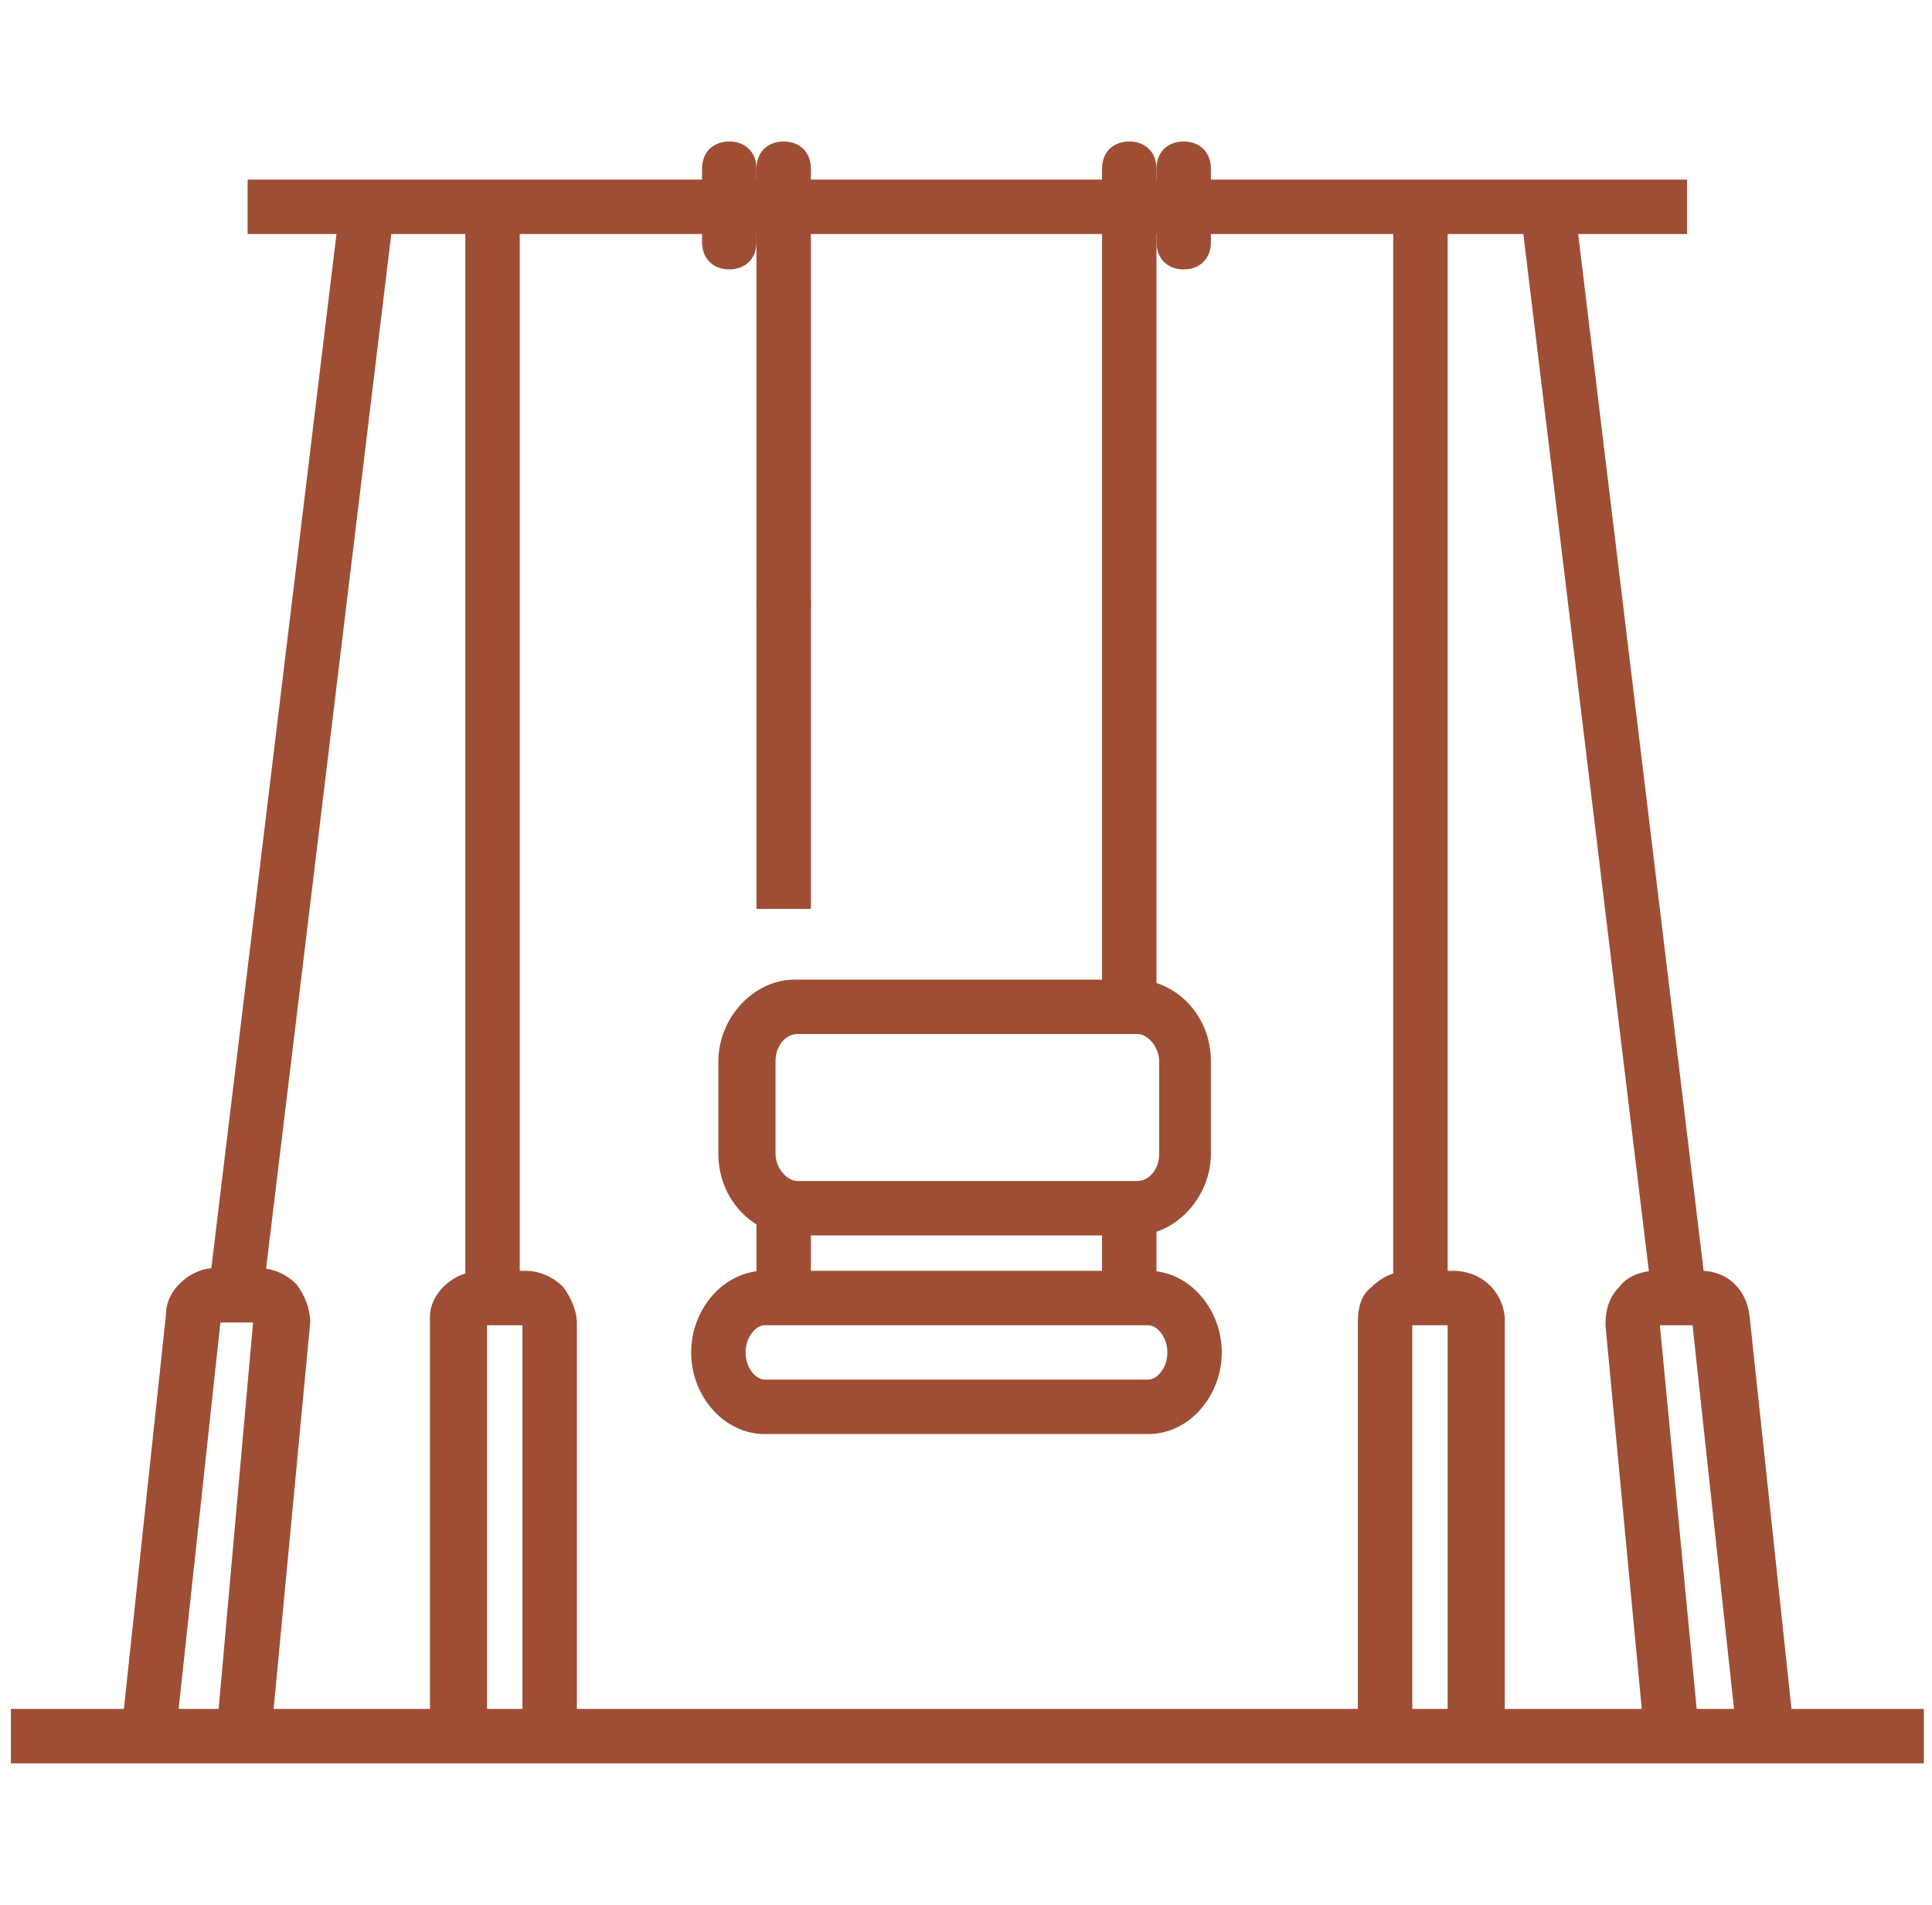 <?xml version="1.0" encoding="UTF-8"?>
<svg id="Camada_1" xmlns="http://www.w3.org/2000/svg" version="1.1" viewBox="0 0 71 70">
  <!-- Generator: Adobe Illustrator 29.3.1, SVG Export Plug-In . SVG Version: 2.1.0 Build 151)  -->
  <defs>
    <style>
      .st0 {
        fill: #9e4e35;
      }
    </style>
  </defs>
  <rect class="st0" x=".4" y="62.8" width="70.3" height="2"/>
  <rect class="st0" x="9.1" y="6.6" width="52.9" height="2"/>
  <rect class="st0" x="58.3" y="7.8" width="2" height="40.6" transform="translate(-2.9 7.3) rotate(-6.9)"/>
  <rect class="st0" x="51.2" y="7.9" width="2" height="39.5"/>
  <path class="st0" d="M41.5,37.3c-.6,0-1-.4-1-1V6.2c0-.6.4-1,1-1s1,.4,1,1v30.1c0,.6-.4,1-1,1Z"/>
  <path class="st0" d="M28.8,23.3c-.6,0-1-.4-1-1V6.2c0-.6.4-1,1-1s1,.4,1,1v16.1c0,.6-.4,1-1,1Z"/>
  <rect class="st0" x="27.8" y="22" width="2" height="11.4"/>
  <rect class="st0" x="27.8" y="44.7" width="2" height="3.3"/>
  <rect class="st0" x="40.5" y="44.7" width="2" height="3.3"/>
  <path class="st0" d="M41.7,45.4h-12.5c-1.5,0-2.8-1.3-2.8-3v-3.4c0-1.6,1.3-3,2.8-3h12.5c1.5,0,2.8,1.3,2.8,3v3.4c0,1.6-1.3,3-2.8,3ZM29.3,38c-.4,0-.8.4-.8,1v3.4c0,.5.4,1,.8,1h12.5c.4,0,.8-.4.8-1v-3.4c0-.5-.4-1-.8-1h-12.5Z"/>
  <path class="st0" d="M42.2,52.7h-14.1c-1.5,0-2.7-1.4-2.7-3s1.2-3,2.7-3h14.1c1.5,0,2.7,1.4,2.7,3s-1.2,3-2.7,3ZM28.1,48.7c-.3,0-.7.4-.7,1s.4,1,.7,1h14.1c.3,0,.7-.4.7-1s-.4-1-.7-1h-14.1Z"/>
  <path class="st0" d="M26.8,9.9c-.6,0-1-.4-1-1v-2.7c0-.6.4-1,1-1s1,.4,1,1v2.7c0,.6-.4,1-1,1Z"/>
  <path class="st0" d="M43.5,9.9c-.6,0-1-.4-1-1v-2.7c0-.6.4-1,1-1s1,.4,1,1v2.7c0,.6-.4,1-1,1Z"/>
  <path class="st0" d="M63.8,63.5l-1.6-14.8h-1.2l1.4,14.6-2,.2-1.4-14.8c0-.5.1-1,.5-1.4.3-.4.8-.6,1.4-.6h1.6c1,0,1.7.7,1.8,1.7l1.6,15-2,.2Z"/>
  <path class="st0" d="M53.2,63.4v-14.7h-1.3v14.7h-2v-14.8c0-.5.1-1,.5-1.3.4-.4.9-.6,1.4-.6h1.6c1,0,1.8.7,1.9,1.7,0,0,0,0,0,0v15s-2,0-2,0Z"/>
  <rect class="st0" x="-9.3" y="27.1" width="40.6" height="2" transform="translate(-18.2 35.6) rotate(-83.1)"/>
  <rect class="st0" x="17.1" y="7.9" width="2" height="39.5"/>
  <path class="st0" d="M6.5,63.5l-2-.2,1.6-15c0-.9.9-1.7,1.8-1.7h1.6c.5,0,1,.2,1.4.6.3.4.5.9.5,1.4l-1.4,14.8-2-.2,1.3-14.6h-1.2l-1.6,14.8Z"/>
  <path class="st0" d="M17.8,63.4h-2s0-15,0-15c0,0,0,0,0,0,0-.9.9-1.7,1.9-1.7h1.6c.5,0,1,.2,1.4.6.3.4.5.9.5,1.3v14.8s-2,0-2,0v-14.7h-1.3v14.7Z"/>
</svg>